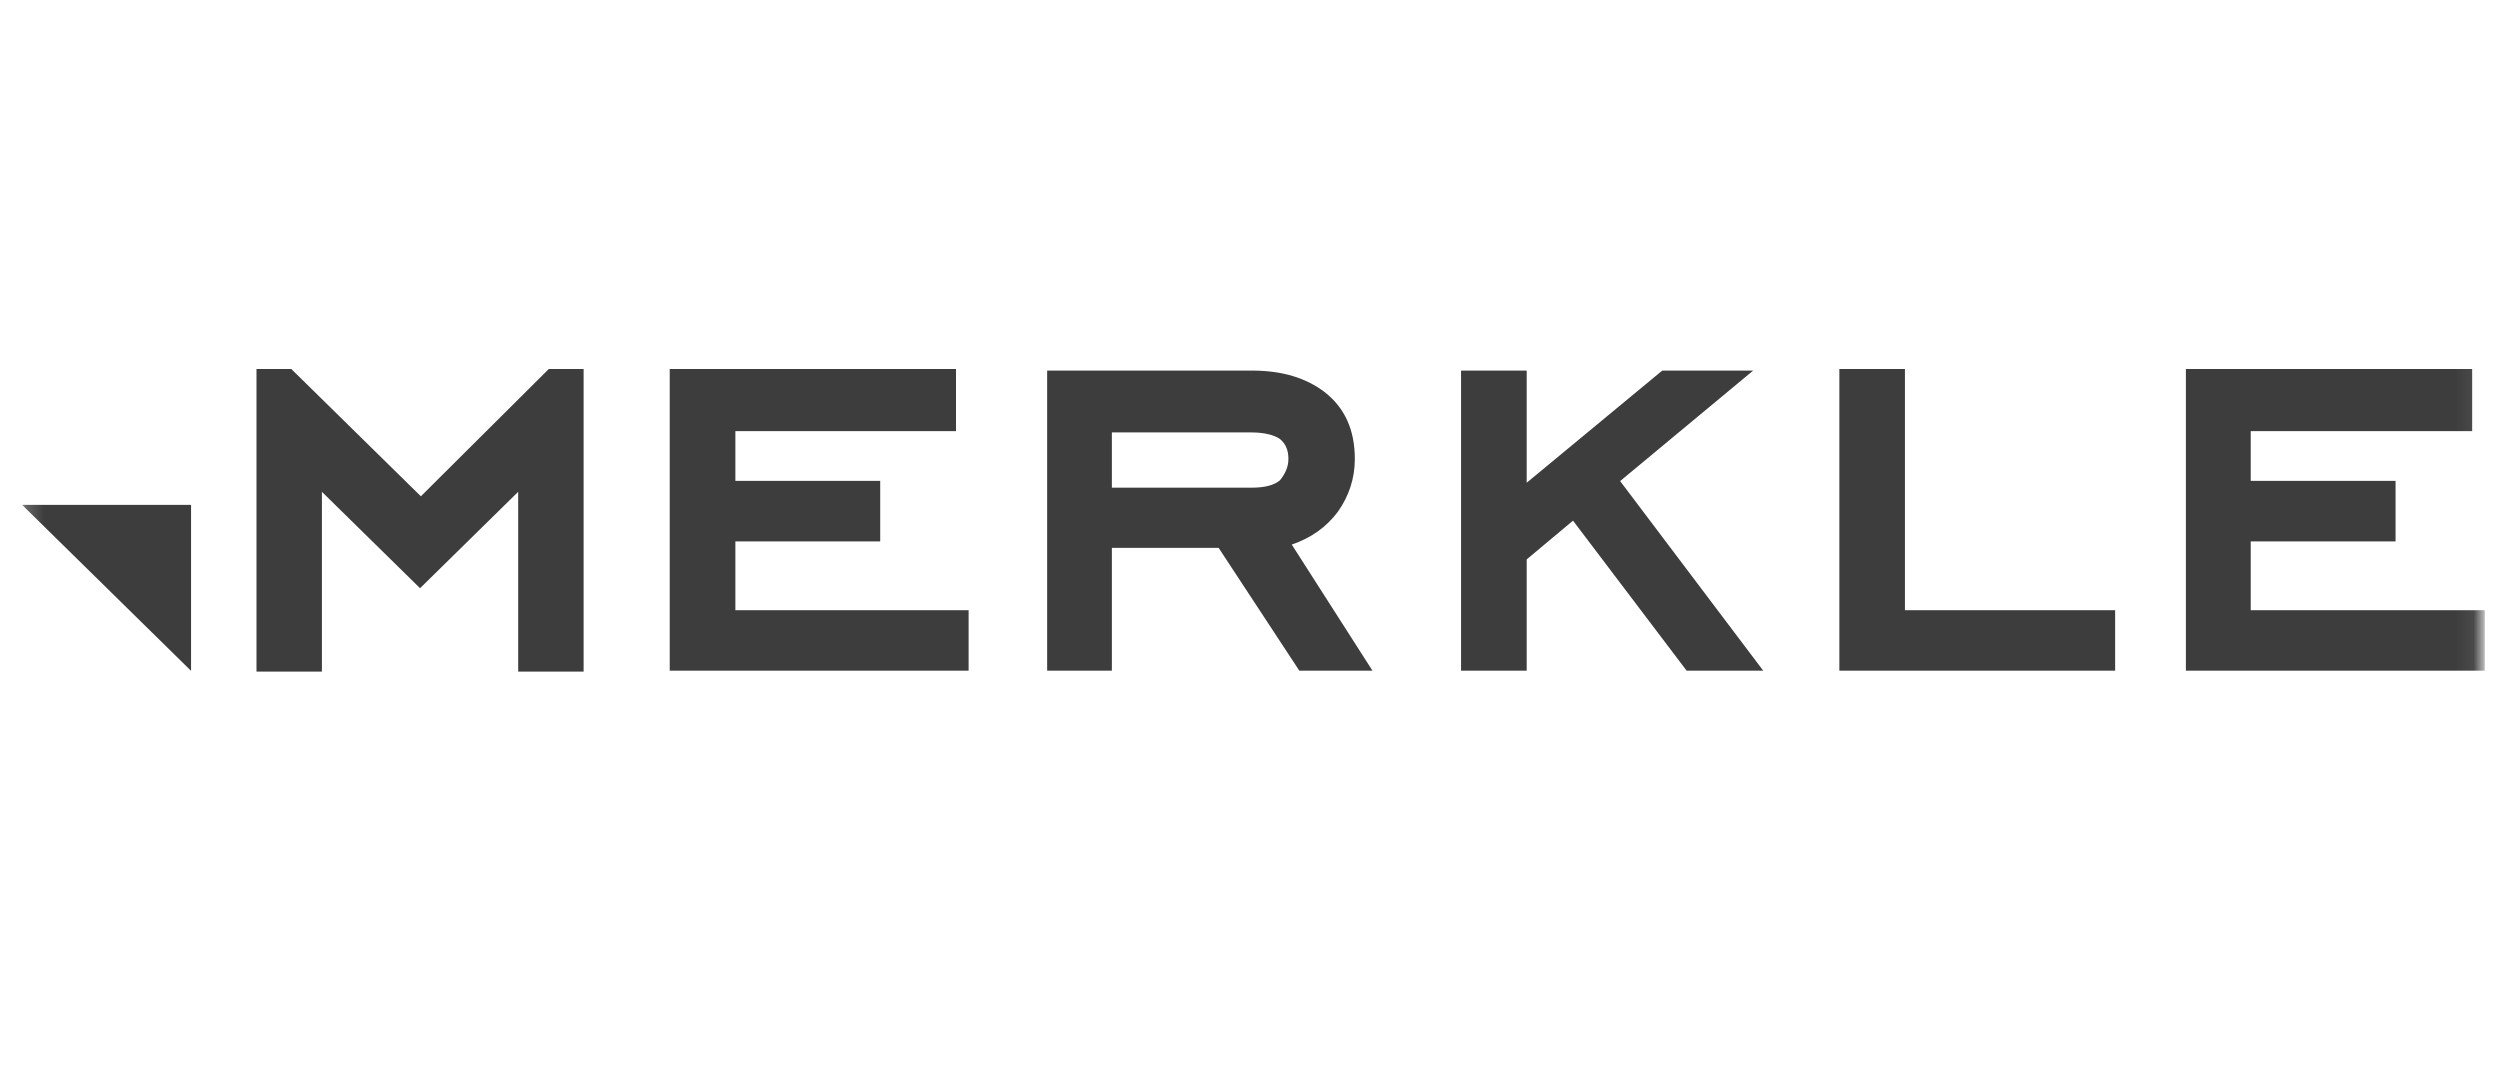 <svg width="143" height="61" viewBox="0 0 143 61" fill="none" xmlns="http://www.w3.org/2000/svg">
<g clip-path="url(#clip0_63_537)">
<g clip-path="url(#clip1_63_537)">
<g clip-path="url(#clip2_63_537)">
<mask id="mask0_63_537" style="mask-type:luminance" maskUnits="userSpaceOnUse" x="1" y="0" width="141" height="61">
<path d="M141.928 0.033H1.191V60.241H141.928V0.033Z" fill="white"/>
</mask>
<g mask="url(#mask0_63_537)">
<g opacity="0.85">
<path fill-rule="evenodd" clip-rule="evenodd" d="M33.383 38.415H29.64V28.132L24.027 33.646L18.413 28.132V38.415H14.671V21.105H16.661L24.074 28.388L31.393 21.105H33.383V38.415ZM10.929 28.88H1.266L10.929 38.373V28.88ZM38.308 38.364H55.405V34.903H42.064V30.968H50.348V27.506H42.064V24.662H54.683V21.105H38.308V38.364ZM74.322 38.364H78.506L73.889 31.149C74.996 30.772 75.861 30.159 76.534 29.263C77.16 28.367 77.496 27.376 77.496 26.244C77.496 24.594 76.919 23.32 75.765 22.424C74.707 21.623 73.361 21.198 71.63 21.198H59.897V38.364H63.599V31.338H69.706L74.322 38.364ZM73.216 25.113C73.553 25.395 73.697 25.773 73.697 26.244C73.697 26.669 73.553 27.046 73.216 27.471C72.88 27.754 72.351 27.895 71.582 27.895H63.599V24.735H71.582C72.303 24.735 72.88 24.877 73.216 25.113ZM96.476 38.364H100.858L92.672 27.518L100.28 21.198H95.08L87.327 27.612V21.198H83.572V38.364H87.327V31.998L89.976 29.781L96.476 38.364ZM105.211 38.364H120.986V34.903H108.962V21.105H105.211V38.364ZM125.033 38.364H142.131V34.903H128.741V30.968H137.026V27.506H128.741V24.662H141.408V21.105H125.033V38.364Z" fill="#1B1B1B"/>
</g>
</g>
</g>
</g>
</g>
<defs>
<clipPath id="clip0_63_537">
<rect width="141.489" height="60.208" fill="white" transform="translate(0.814 0.033)"/>
</clipPath>
<clipPath id="clip1_63_537">
<rect width="141.489" height="60.208" fill="white" transform="translate(0.814 0.033)"/>
</clipPath>
<clipPath id="clip2_63_537">
<rect width="141.489" height="60.208" fill="white" transform="translate(0.814 0.033)"/>
</clipPath>
</defs>
</svg>
